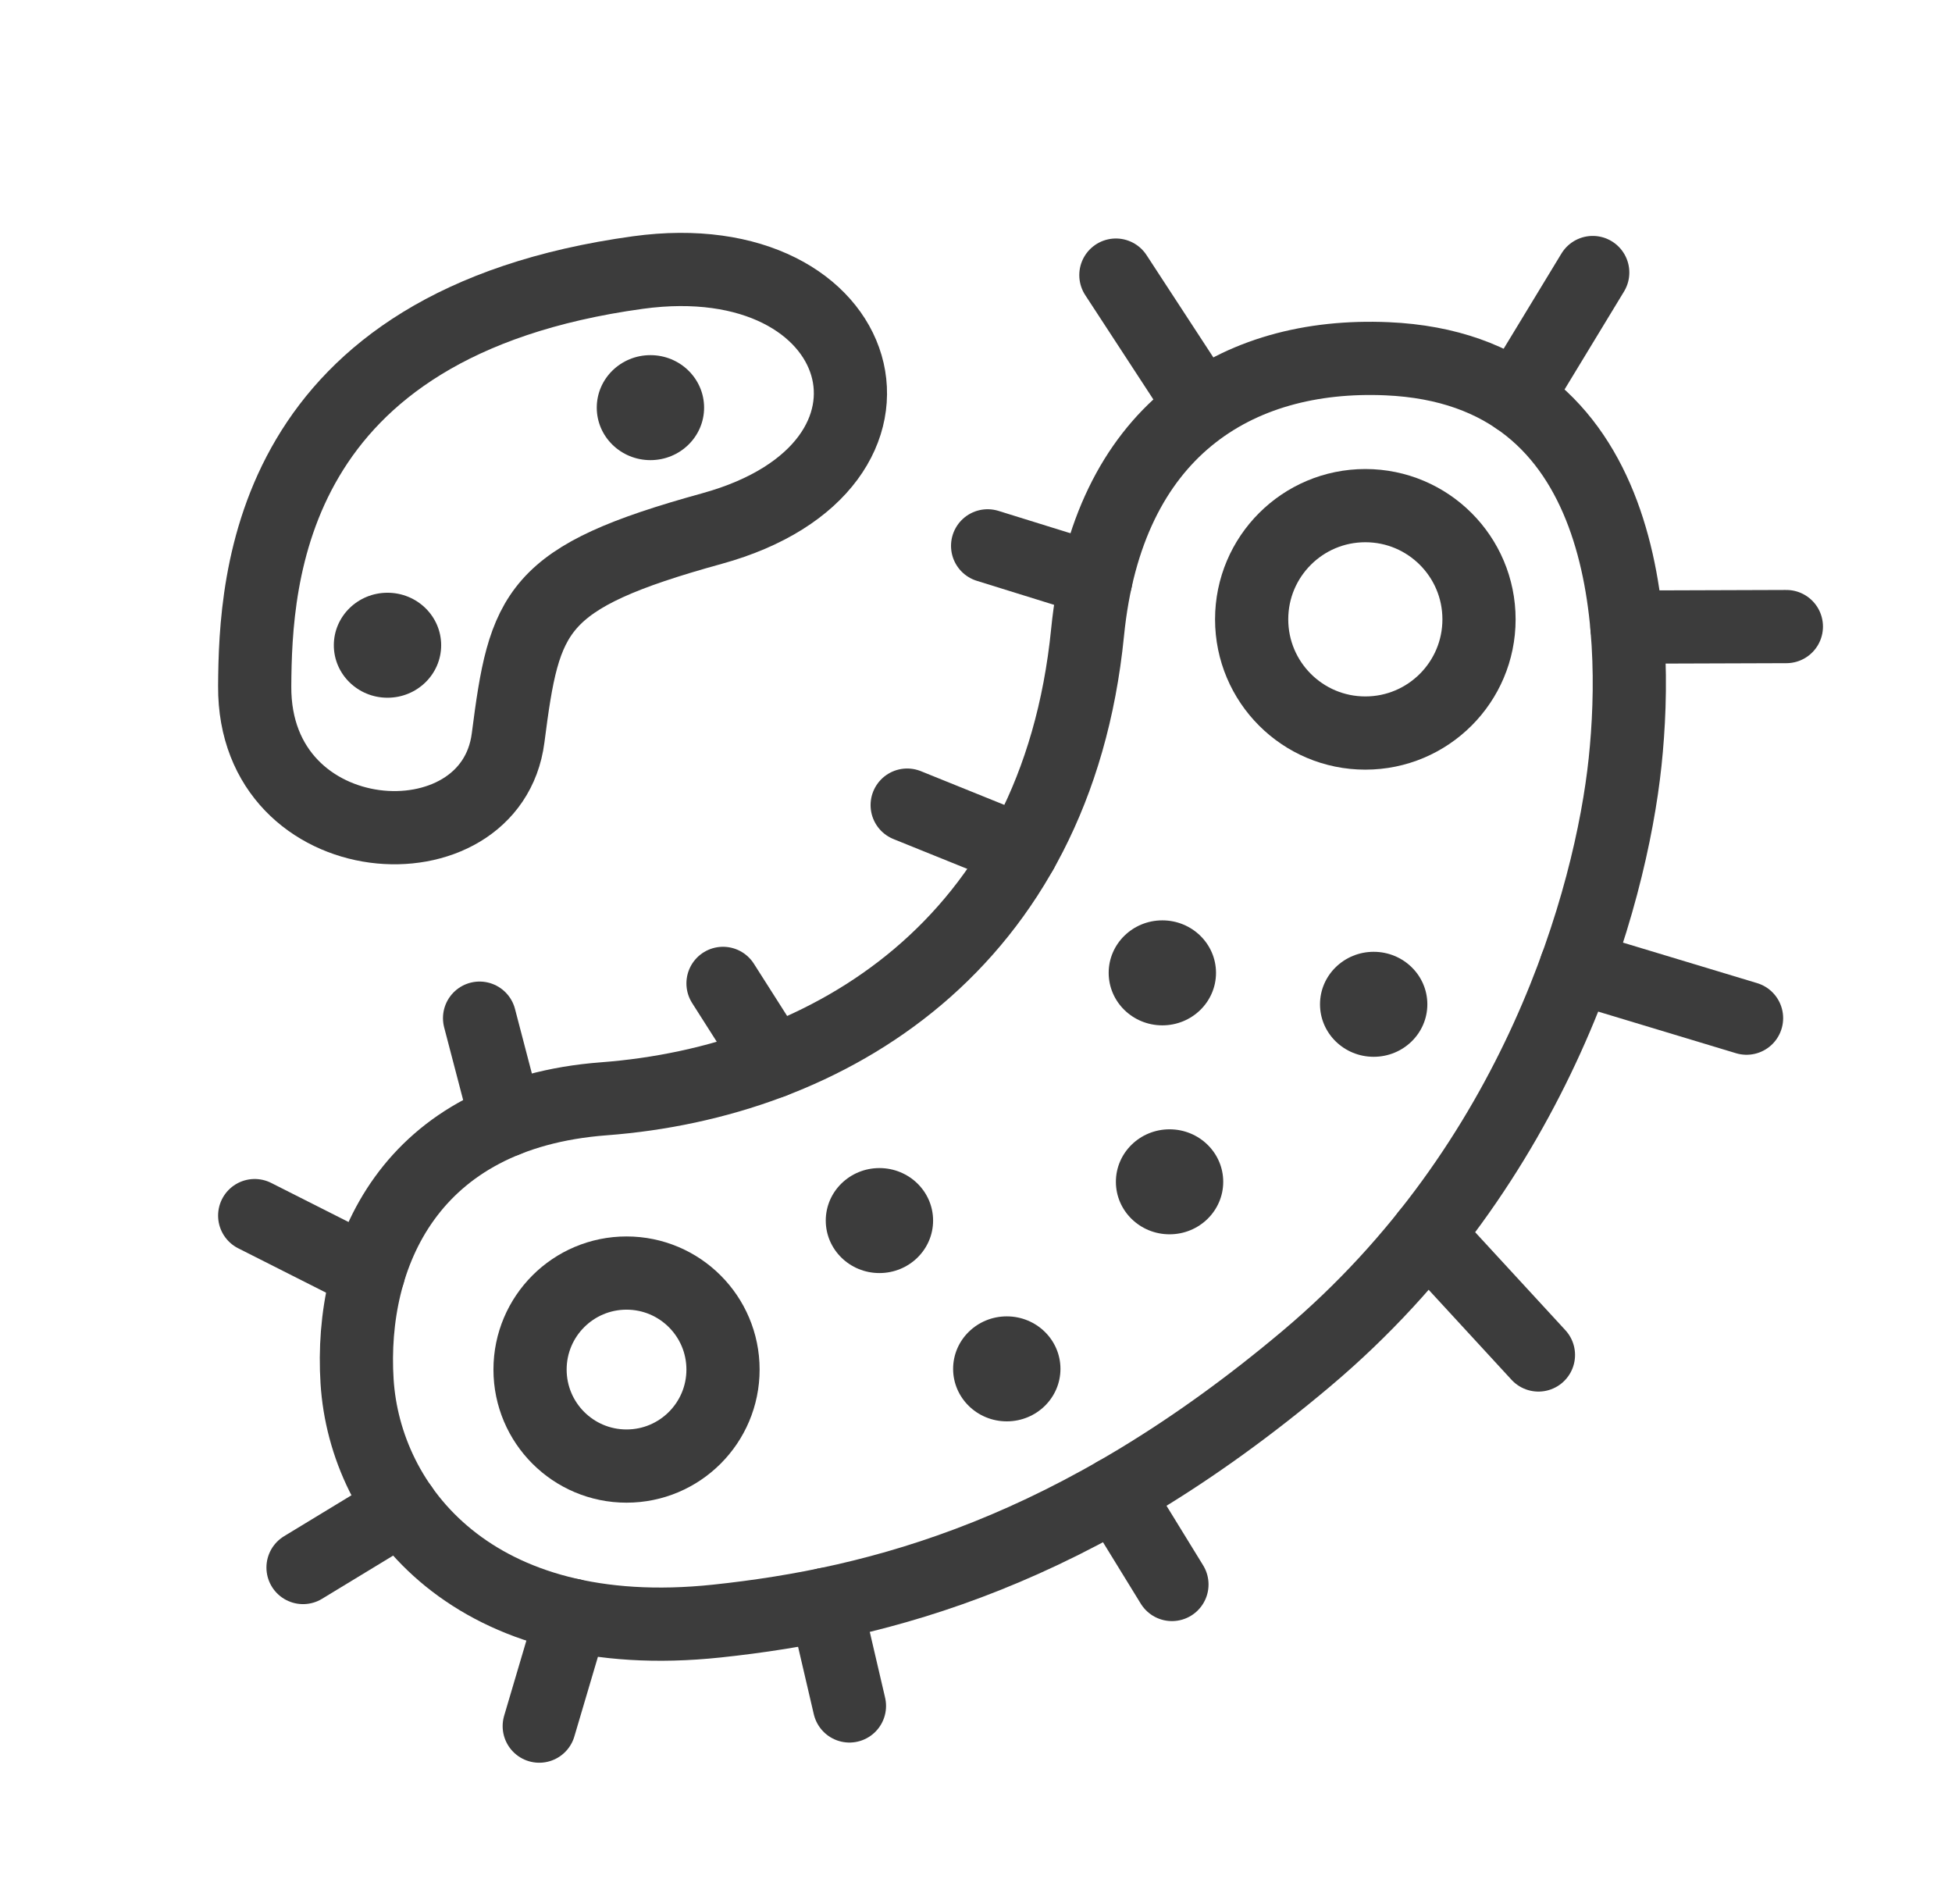 <?xml version="1.0"
        encoding="UTF-8"
        standalone="no"?>
<!DOCTYPE svg PUBLIC "-//W3C//DTD SVG 1.1//EN" "http://www.w3.org/Graphics/SVG/1.1/DTD/svg11.dtd">
<svg width="100%" height="100%"
     viewBox="0 0 320 312" version="1.1"
     xmlns="http://www.w3.org/2000/svg"
     xmlns:xlink="http://www.w3.org/1999/xlink" xml:space="preserve"
     xmlns:serif="http://www.serif.com/"
     style="fill-rule:evenodd;clip-rule:evenodd;stroke-linecap:round;stroke-linejoin:round;stroke-miterlimit:1.5;">
    <path d="M41.753,199.236l18.646,9.418" style="fill:none;stroke:#3c3c3c;stroke-width:12px;"/>
    <path d="M78.619,166.876l4.377,16.737" style="fill:none;stroke:#3c3c3c;stroke-width:12px;"/>
    <path d="M118.527,161.177l8.161,12.819" style="fill:none;stroke:#3c3c3c;stroke-width:12px;"/>
    <path d="M148.718,131.958l18.748,7.573" style="fill:none;stroke:#3c3c3c;stroke-width:12px;"/>
    <path d="M161.905,89.464l17.747,5.514" style="fill:none;stroke:#3c3c3c;stroke-width:12px;"/>
    <circle cx="223.825" cy="101.509" r="18.636" style="fill:none;stroke:#3c3c3c;stroke-width:12px;"/>
    <circle cx="102.71" cy="224.47" r="15.817" style="fill:none;stroke:#3c3c3c;stroke-width:12px;"/>
    <ellipse cx="191.731" cy="193.698" rx="8.798" ry="8.604" style="fill:#3c3c3c;"/>
    <ellipse cx="190.548" cy="159.45" rx="8.798" ry="8.604" style="fill:#3c3c3c;"/>
    <ellipse cx="225.193" cy="164.604" rx="8.798" ry="8.604" style="fill:#3c3c3c;"/>
    <ellipse cx="106.628" cy="66.812" rx="8.798" ry="8.604" style="fill:#3c3c3c;"/>
    <ellipse cx="63.524" cy="105.754" rx="8.798" ry="8.604" style="fill:#3c3c3c;"/>
    <ellipse cx="144.169" cy="200.05" rx="8.798" ry="8.604" style="fill:#3c3c3c;"/>
    <ellipse cx="165.047" cy="224.355" rx="8.798" ry="8.604" style="fill:#3c3c3c;"/>
    <path d="M49.678,256.915l16.159,-9.815" style="fill:none;stroke:#3c3c3c;stroke-width:12px;"/>
    <path d="M88.401,282.91l5.38,-18.18" style="fill:none;stroke:#3c3c3c;stroke-width:12px;"/>
    <path d="M139.254,279.602l-3.883,-16.655" style="fill:none;stroke:#3c3c3c;stroke-width:12px;"/>
    <path d="M233.991,202.302l18.212,19.777" style="fill:none;stroke:#3c3c3c;stroke-width:12px;"/>
    <path d="M286.319,166.876l-27.933,-8.431" style="fill:none;stroke:#3c3c3c;stroke-width:12px;"/>
    <path d="M292.847,102.694l-26.133,0.087" style="fill:none;stroke:#3c3c3c;stroke-width:12px;"/>
    <path d="M178.294,103.625c3.281,-32.942 24.324,-45.906 49.109,-44.824c39.893,1.741 41.349,43.903 39.005,66.107c-2.343,22.203 -14.369,65.859 -52.2,97.731c-37.831,31.873 -69.959,40.212 -96.671,43.05c-39.85,4.234 -57.712,-18.68 -59.001,-39.287c-1.289,-20.606 8.516,-43.898 40.469,-46.311c36.682,-2.77 74.171,-25.085 79.289,-76.466Z" style="fill:none;stroke:#3c3c3c;stroke-width:12px;"/>
    <path d="M182.932,244.753l9.189,14.942" style="fill:none;stroke:#3c3c3c;stroke-width:12px;"/>
    <path d="M261.103,44.667l-12.491,20.572" style="fill:none;stroke:#3c3c3c;stroke-width:12px;"/>
    <path d="M182.932,45.089l13.16,20.15" style="fill:none;stroke:#3c3c3c;stroke-width:12px;"/>
    <path d="M104.595,44.667c38.028,-5.218 49.029,31.79 12.122,41.963c-29.154,8.037 -30.734,13.447 -33.42,34.308c-2.823,21.92 -41.707,19.567 -41.543,-8.452c0.104,-17.802 2.119,-59.487 62.841,-67.819Z" style="fill:none;stroke:#3c3c3c;stroke-width:12px;"/></svg>